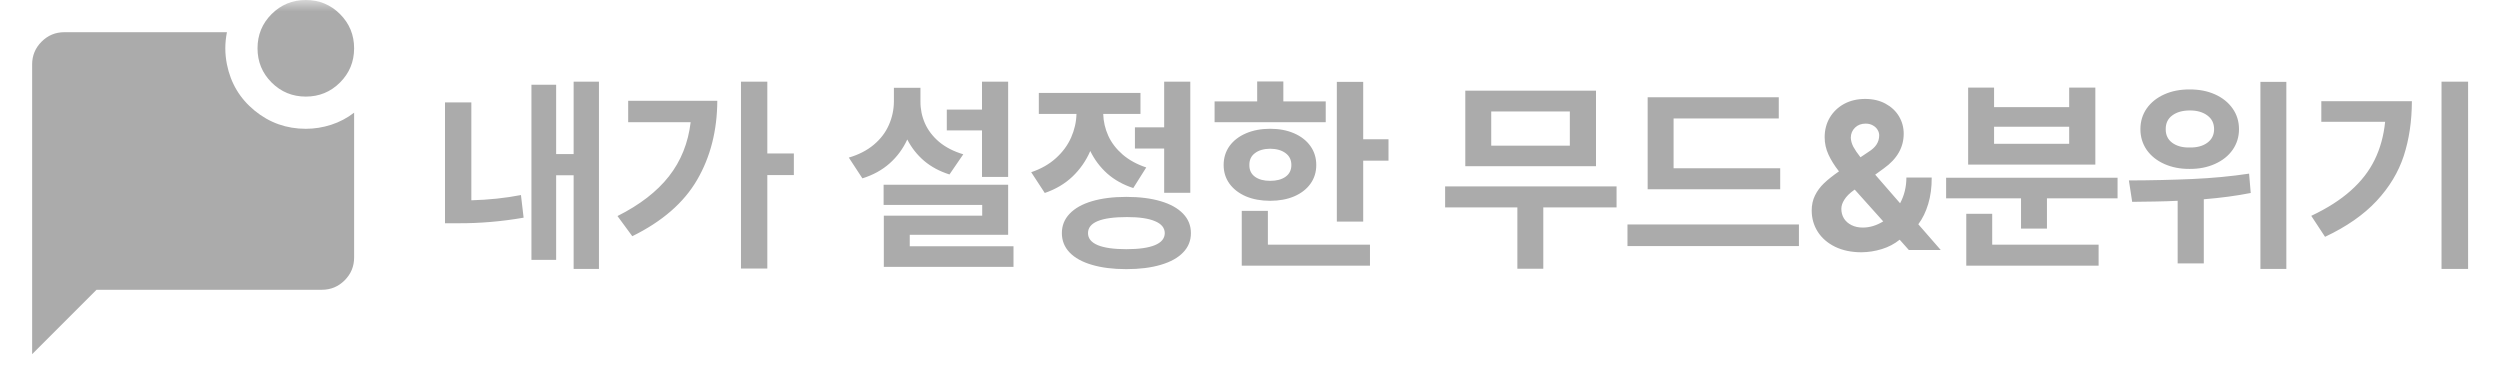 <svg width="110" height="17" viewBox="0 0 110 17" fill="none" xmlns="http://www.w3.org/2000/svg">
<path d="M26.354 11.833H25.24V7.713H24.47V11.435H23.383V3.728H24.47V6.78H25.24V3.592H26.354V11.833ZM19.58 4.506H20.739V8.813C21.512 8.792 22.239 8.715 22.922 8.582L23.039 9.578C22.064 9.747 21.098 9.829 20.141 9.823H19.58V4.506ZM33.762 6.753H34.93V7.703H33.762V11.815H32.603V3.592H33.762V6.753ZM27.169 9.506C28.15 9.014 28.905 8.431 29.433 7.758C29.961 7.085 30.28 6.291 30.389 5.376H27.64V4.434H31.561C31.555 5.747 31.259 6.906 30.674 7.912C30.091 8.917 29.14 9.744 27.821 10.393L27.169 9.506ZM44.358 7.785H43.208V5.738H41.659V4.823H43.208V3.592H44.358V7.785ZM37.348 6.934C37.789 6.804 38.157 6.614 38.453 6.363C38.749 6.113 38.968 5.824 39.11 5.498C39.255 5.172 39.329 4.827 39.332 4.461V3.863H40.5V4.461C40.497 4.799 40.563 5.122 40.699 5.43C40.835 5.735 41.044 6.007 41.324 6.245C41.608 6.481 41.961 6.662 42.384 6.789L41.777 7.676C41.345 7.54 40.974 7.341 40.663 7.079C40.352 6.813 40.105 6.499 39.92 6.137C39.733 6.544 39.475 6.894 39.146 7.187C38.817 7.48 38.417 7.7 37.946 7.848L37.348 6.934ZM38.879 8.129H44.358V10.33H40.029V10.837H44.594V11.743H38.888V9.488H43.217V9.017H38.879V8.129ZM52.373 8.482H51.223V6.535H49.937V5.602H51.223V3.592H52.373V8.482ZM45.373 7.577C45.804 7.432 46.168 7.225 46.464 6.956C46.76 6.688 46.981 6.386 47.129 6.051C47.277 5.716 47.356 5.37 47.365 5.014H45.708V4.09H50.181V5.014H48.542C48.551 5.346 48.625 5.666 48.764 5.974C48.903 6.279 49.113 6.553 49.394 6.798C49.677 7.042 50.025 7.232 50.435 7.368L49.864 8.274C49.424 8.132 49.043 7.921 48.723 7.64C48.406 7.356 48.156 7.024 47.972 6.644C47.785 7.076 47.523 7.451 47.188 7.771C46.853 8.088 46.447 8.328 45.97 8.491L45.373 7.577ZM46.722 10.257C46.722 9.928 46.835 9.645 47.062 9.406C47.291 9.165 47.618 8.98 48.044 8.854C48.47 8.727 48.974 8.663 49.557 8.663C50.142 8.663 50.648 8.727 51.074 8.854C51.499 8.98 51.827 9.163 52.056 9.402C52.286 9.64 52.4 9.925 52.4 10.257C52.4 10.589 52.286 10.873 52.056 11.109C51.827 11.347 51.499 11.528 51.074 11.652C50.648 11.779 50.142 11.842 49.557 11.842C48.974 11.842 48.47 11.779 48.044 11.652C47.618 11.528 47.291 11.347 47.062 11.109C46.835 10.87 46.722 10.586 46.722 10.257ZM47.872 10.257C47.872 10.49 48.016 10.666 48.302 10.787C48.589 10.905 49.007 10.964 49.557 10.964C50.109 10.964 50.529 10.905 50.815 10.787C51.102 10.669 51.247 10.493 51.25 10.257C51.247 10.025 51.104 9.85 50.82 9.732C50.539 9.611 50.129 9.551 49.588 9.551C48.444 9.551 47.872 9.786 47.872 10.257ZM59.981 6.128H61.094V7.069H59.981V9.75H58.821V3.601H59.981V6.128ZM53.442 4.461H55.316V3.583H56.467V4.461H58.332V5.376H53.442V4.461ZM53.84 7.26C53.84 6.946 53.926 6.668 54.098 6.426C54.273 6.185 54.517 5.998 54.827 5.865C55.138 5.732 55.492 5.666 55.887 5.666C56.282 5.666 56.633 5.732 56.938 5.865C57.245 5.998 57.486 6.185 57.658 6.426C57.83 6.668 57.916 6.946 57.916 7.26C57.916 7.574 57.83 7.85 57.658 8.088C57.489 8.324 57.25 8.508 56.942 8.641C56.634 8.771 56.282 8.835 55.887 8.835C55.489 8.835 55.134 8.771 54.823 8.641C54.515 8.508 54.273 8.322 54.098 8.084C53.926 7.845 53.84 7.571 53.84 7.26ZM54.637 9.279H55.787V10.764H60.279V11.688H54.637V9.279ZM54.972 7.26C54.969 7.483 55.051 7.655 55.217 7.776C55.383 7.897 55.606 7.957 55.887 7.957C56.171 7.957 56.397 7.897 56.566 7.776C56.735 7.655 56.82 7.483 56.82 7.26C56.82 7.036 56.735 6.863 56.566 6.739C56.397 6.612 56.171 6.547 55.887 6.544C55.606 6.547 55.383 6.612 55.217 6.739C55.051 6.863 54.969 7.036 54.972 7.26ZM71.129 9.125H67.905V11.824H66.764V9.125H63.585V8.202H71.129V9.125ZM64.473 3.99H70.224V7.314H64.473V3.99ZM69.073 6.408V4.905H65.614V6.408H69.073ZM78.329 8.328H72.497V4.28H78.266V5.213H73.638V7.405H78.329V8.328ZM71.609 9.877H79.153V10.828H71.609V9.877ZM81.906 11.1C81.466 11.1 81.079 11.02 80.747 10.86C80.415 10.697 80.16 10.476 79.982 10.198C79.804 9.918 79.715 9.605 79.715 9.261C79.715 9.017 79.763 8.796 79.86 8.6C79.956 8.404 80.089 8.224 80.258 8.061C80.43 7.898 80.649 7.725 80.915 7.54C80.718 7.29 80.564 7.044 80.453 6.802C80.341 6.561 80.285 6.306 80.285 6.037C80.285 5.72 80.359 5.435 80.507 5.181C80.658 4.925 80.868 4.722 81.136 4.574C81.408 4.426 81.719 4.353 82.069 4.353C82.407 4.353 82.705 4.422 82.961 4.561C83.218 4.7 83.416 4.885 83.555 5.118C83.694 5.35 83.763 5.605 83.763 5.883C83.763 6.484 83.473 6.991 82.894 7.405L82.509 7.685L83.604 8.944C83.789 8.6 83.881 8.223 83.881 7.812H84.995C84.998 8.241 84.946 8.629 84.841 8.976C84.738 9.32 84.593 9.617 84.406 9.868L85.393 11H83.989L83.586 10.547C83.357 10.731 83.096 10.869 82.803 10.959C82.51 11.05 82.211 11.097 81.906 11.1ZM81.019 9.189C81.019 9.343 81.056 9.483 81.132 9.61C81.21 9.734 81.321 9.832 81.463 9.904C81.608 9.977 81.773 10.013 81.961 10.013C82.269 10.013 82.569 9.922 82.862 9.741L81.608 8.342L81.562 8.374C81.381 8.503 81.245 8.639 81.155 8.781C81.064 8.92 81.019 9.056 81.019 9.189ZM81.435 6.055C81.438 6.182 81.475 6.315 81.544 6.454C81.617 6.589 81.722 6.745 81.861 6.92L82.205 6.689C82.371 6.586 82.492 6.476 82.567 6.359C82.646 6.238 82.685 6.103 82.685 5.956C82.685 5.871 82.661 5.79 82.613 5.711C82.564 5.63 82.495 5.565 82.404 5.516C82.314 5.465 82.208 5.439 82.088 5.439C81.897 5.439 81.742 5.498 81.621 5.616C81.5 5.734 81.438 5.88 81.435 6.055ZM93.173 8.727H90.066V10.058H88.925V8.727H85.629V7.821H93.173V8.727ZM86.516 9.406H87.657V10.764H92.339V11.688H86.516V9.406ZM86.598 3.854H87.739V4.715H91.044V3.854H92.195V7.242H86.598V3.854ZM91.044 6.327V5.575H87.739V6.327H91.044ZM96.342 3.936C96.759 3.933 97.132 4.005 97.461 4.153C97.79 4.301 98.048 4.508 98.235 4.774C98.422 5.039 98.516 5.343 98.516 5.684C98.516 6.022 98.422 6.325 98.235 6.594C98.048 6.86 97.788 7.066 97.456 7.214C97.127 7.362 96.756 7.435 96.342 7.432C95.929 7.435 95.558 7.362 95.228 7.214C94.899 7.066 94.641 6.86 94.454 6.594C94.27 6.325 94.178 6.022 94.178 5.684C94.178 5.343 94.27 5.039 94.454 4.774C94.641 4.508 94.899 4.301 95.228 4.153C95.558 4.005 95.929 3.933 96.342 3.936ZM93.671 7.939C94.664 7.936 95.598 7.915 96.474 7.876C97.352 7.836 98.181 7.758 98.96 7.64L99.032 8.491C98.407 8.615 97.719 8.707 96.967 8.768V11.589H95.817V8.835C95.497 8.851 95.162 8.861 94.812 8.867C94.465 8.87 94.241 8.873 94.142 8.876L93.816 8.881L93.671 7.939ZM95.292 5.684C95.289 5.937 95.384 6.137 95.577 6.282C95.773 6.426 96.028 6.496 96.342 6.49C96.665 6.496 96.925 6.426 97.121 6.282C97.32 6.137 97.42 5.937 97.42 5.684C97.42 5.427 97.322 5.226 97.126 5.082C96.93 4.934 96.673 4.86 96.356 4.86C96.036 4.86 95.778 4.932 95.582 5.077C95.385 5.222 95.289 5.424 95.292 5.684ZM99.458 3.601H100.599V11.833H99.458V3.601ZM108.596 11.833H107.427V3.592H108.596V11.833ZM101.695 9.497C102.398 9.165 102.978 8.795 103.434 8.387C103.892 7.98 104.243 7.528 104.484 7.033C104.729 6.535 104.883 5.977 104.946 5.358H102.138V4.452H106.123C106.12 5.334 106.001 6.135 105.766 6.857C105.53 7.578 105.13 8.241 104.566 8.845C104.004 9.448 103.249 9.974 102.302 10.42L101.695 9.497Z" fill="#ABABAB"/>
<mask id="mask0_1132_2431" style="mask-type:alpha" maskUnits="userSpaceOnUse" x="0" y="0" width="17" height="17">
<rect width="17" height="17" fill="#D9D9D9"/>
</mask>
<g mask="url(#mask0_1132_2431)">
<path d="M13.456 4.25C12.866 4.25 12.364 4.043 11.95 3.63C11.537 3.217 11.331 2.715 11.331 2.125C11.331 1.535 11.537 1.033 11.95 0.62C12.364 0.207 12.866 0 13.456 0C14.046 0 14.548 0.207 14.961 0.62C15.374 1.033 15.581 1.535 15.581 2.125C15.581 2.715 15.374 3.217 14.961 3.63C14.548 4.043 14.046 4.25 13.456 4.25ZM1.414 15.583V2.833C1.414 2.444 1.553 2.11 1.83 1.833C2.108 1.555 2.441 1.417 2.831 1.417H9.985C9.938 1.653 9.914 1.889 9.914 2.125C9.914 2.361 9.938 2.597 9.985 2.833C10.15 3.66 10.557 4.339 11.207 4.87C11.856 5.401 12.606 5.667 13.456 5.667C13.834 5.667 14.205 5.608 14.571 5.49C14.937 5.372 15.274 5.194 15.581 4.958V11.333C15.581 11.723 15.442 12.056 15.165 12.334C14.887 12.611 14.554 12.75 14.164 12.75H4.247L1.414 15.583Z" fill="#ABABAB"/>
</g>
</svg>
